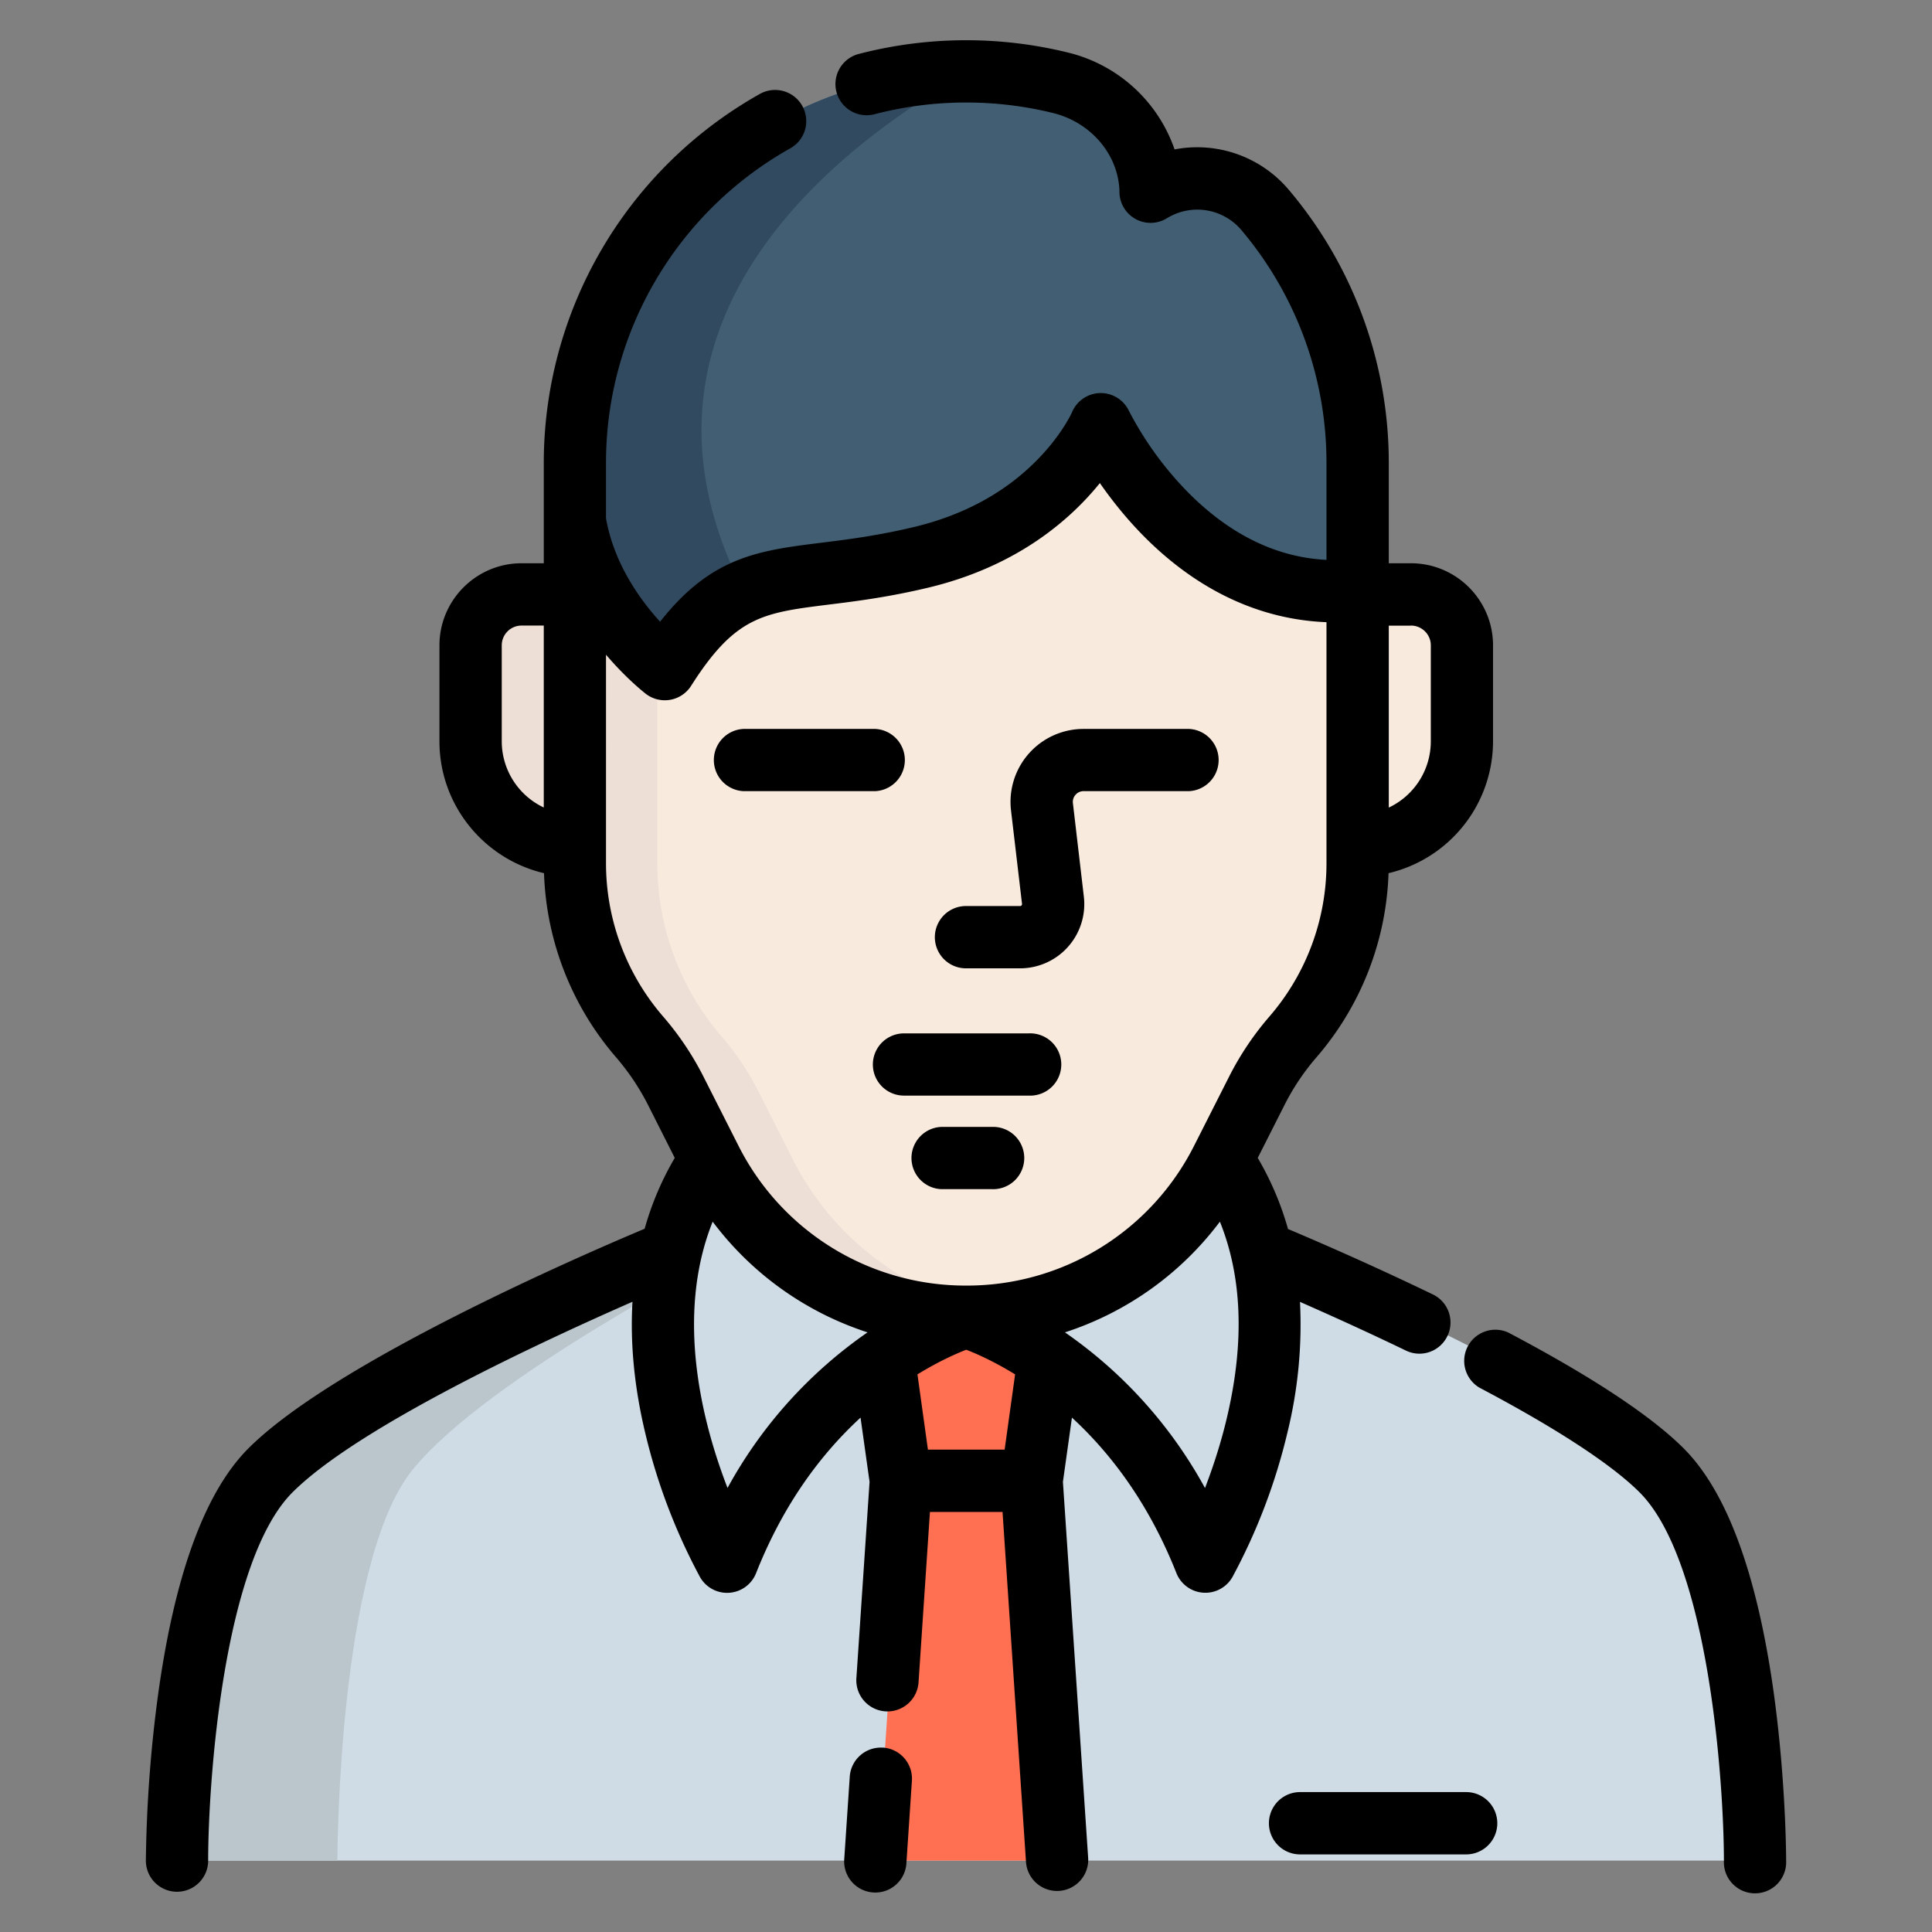 <svg width="24" height="24" fill="none" xmlns="http://www.w3.org/2000/svg">
  <rect width="100%" height="100%" fill="#808080" stroke="none"/>
  <defs/>
  <path d="M21.829 23.113s0-3.687-1.16-4.848c-1.16-1.16-4.973-2.717-4.973-2.717H8.36s-3.812 1.557-4.972 2.717c-1.16 1.16-1.16 4.848-1.16 4.848" fill="#CFDCE5"/>
  <path d="M8.359 15.548h.736s-3.048 1.557-3.976 2.718c-.928 1.16-.928 4.847-.928 4.847H2.227s0-3.687 1.16-4.847c1.16-1.16 4.972-2.718 4.972-2.718z" fill="#BAC6CC"/>
  <path d="M15.206 14.405C16.65 16.527 15 19.4 15 19.4c-.98-2.475-2.97-3.042-2.97-3.042s-1.991.567-2.971 3.042c0 0-1.65-2.873-.206-4.995" fill="#CFDCE5"/>
  <g fill="#FF6F52">
    <path d="M13.054 16.884l-.212 1.511h-1.625l-.211-1.511 1.024-.527 1.024.527zM10.901 23.113l.316-4.718h1.626l.316 4.718"/>
  </g>
  <path d="M17.554 7.384h-.662v3.12c.715 0 1.295-.58 1.295-1.295V8.017a.633.633 0 00-.633-.633z" fill="#F9EADE"/>
  <path d="M6.506 7.384h.663v3.12c-.716 0-1.296-.58-1.296-1.295V8.017c0-.35.283-.633.633-.633z" fill="#EDDFD6"/>
  <path d="M14.32 2.382c0-.085-.01-.17-.029-.256a1.46 1.46 0 00-1.09-1.098 4.867 4.867 0 00-6.033 4.72v4.976c0 .792.285 1.558.804 2.157.176.204.326.428.448.669l.433.855a3.56 3.56 0 006.353 0l.433-.855c.122-.24.272-.465.448-.668.519-.6.805-1.365.805-2.158V5.748c0-1.194-.43-2.287-1.145-3.133a1.108 1.108 0 00-1.428-.233z" fill="#F9EADE"/>
  <path d="M9.85 14.405l-.433-.855a3.297 3.297 0 00-.448-.669 3.298 3.298 0 01-.804-2.157V5.748a4.862 4.862 0 014.36-4.836 4.862 4.862 0 00-5.358 4.836v4.976c.001.792.286 1.558.805 2.157.176.204.326.428.448.669l.433.855a3.56 3.56 0 003.675 1.917 3.56 3.56 0 01-2.678-1.917z" fill="#EDDFD6"/>
  <path d="M16.891 5.748v1.585C14.771 7.539 13.7 5.27 13.7 5.27s-.516 1.237-2.217 1.65c-1.065.258-1.695.183-2.238.437-.327.153-.622.424-.96.955 0 0-.938-.716-1.117-1.831v-.733c0-1.343.544-2.558 1.424-3.438A4.846 4.846 0 0112.03.886h.024c.395.002.78.052 1.147.143.54.133.974.552 1.09 1.096.018.087.028.172.028.257a1.108 1.108 0 011.428.233 4.84 4.84 0 011.144 3.133z" fill="#415E72"/>
  <path d="M9.246 7.357c-.327.153-.622.424-.96.955 0 0-.938-.716-1.117-1.831v-.733c0-1.343.544-2.558 1.424-3.438A4.846 4.846 0 0112.03.886h.024c-1.466.813-4.58 3.029-2.81 6.471z" fill="#314A5F"/>
  <path d="M22.04 21.072c-.205-1.501-.583-2.538-1.125-3.08-.407-.406-1.139-.89-2.177-1.438a.387.387 0 00-.36.684c.955.504 1.643.954 1.99 1.301.857.858 1.046 3.593 1.047 4.574a.387.387 0 10.773 0c0-.039-.002-.96-.148-2.04zM10.968 21.71a.387.387 0 00-.412.36l-.068 1.017a.387.387 0 10.772.052l.068-1.018a.387.387 0 00-.36-.412zM18.212 22.262H16.15a.387.387 0 000 .774h2.063a.387.387 0 000-.774zM12 12.029h.673a.798.798 0 00.791-.89l-.136-1.163a.131.131 0 01.033-.103.13.13 0 01.098-.045h1.312a.387.387 0 000-.773h-1.312a.907.907 0 00-.9 1.011l.137 1.163c0 .003.001.01-.006.018-.007.008-.014.008-.018.008H12a.387.387 0 100 .774zM9.235 9.828h1.638a.387.387 0 000-.773H9.235a.387.387 0 000 .773zM10.843 13.223c0 .214.173.387.387.387h1.547a.387.387 0 100-.773H11.23a.387.387 0 00-.387.386zM12.317 13.999h-.627a.387.387 0 000 .773h.627a.387.387 0 100-.773z" fill="#000"/>
  <path d="M16.15 16.173c.35.154.815.363 1.314.604a.385.385 0 00.516-.18.387.387 0 00-.18-.517 40.722 40.722 0 00-1.8-.813 3.722 3.722 0 00-.376-.883l.334-.66c.107-.212.24-.41.395-.589a3.684 3.684 0 00.896-2.288 1.685 1.685 0 001.298-1.638V8.017c0-.562-.457-1.02-1.02-1.02h-.275v-1.25a5.251 5.251 0 00-1.236-3.382 1.49 1.49 0 00-1.425-.509A1.867 1.867 0 0013.268.653a5.306 5.306 0 00-2.611.02.387.387 0 00.198.748 4.53 4.53 0 012.227-.017c.406.1.722.415.804.802.013.062.02.12.02.175a.387.387 0 00.59.33.718.718 0 01.93.153 4.477 4.477 0 011.052 2.884v1.207c-.617-.031-1.193-.31-1.713-.832a4.197 4.197 0 01-.741-1.019.387.387 0 00-.707.017c-.001.002-.114.257-.395.553-.4.424-.925.717-1.557.87-.458.11-.832.157-1.162.198-.778.097-1.365.17-2.003.981-.247-.27-.574-.722-.672-1.285v-.69c0-1.618.877-3.114 2.29-3.906a.387.387 0 00-.379-.675 5.259 5.259 0 00-2.684 4.58v1.25h-.276c-.562 0-1.02.458-1.02 1.02v1.192c0 .795.555 1.463 1.299 1.638.028.84.343 1.649.895 2.287.155.18.288.378.396.59l.333.66a3.717 3.717 0 00-.374.88c-.783.329-3.854 1.66-4.922 2.728-.542.542-.92 1.579-1.125 3.08a16.793 16.793 0 00-.149 2.041.387.387 0 10.774 0c0-.981.19-3.716 1.047-4.574.819-.819 3.111-1.88 4.224-2.368-.03.508.021 1.05.155 1.616a7.36 7.36 0 00.685 1.806.387.387 0 00.695-.05c.305-.772.741-1.42 1.298-1.933l.112.798-.163 2.429a.387.387 0 10.772.052l.141-2.107h.902l.292 4.357a.387.387 0 00.772-.052l-.314-4.679.112-.798c.557.513.993 1.161 1.298 1.932a.387.387 0 00.695.05 7.36 7.36 0 00.686-1.805 5.602 5.602 0 00.154-1.614zm1.377-8.402c.136 0 .247.11.247.246V9.21a.91.91 0 01-.522.822v-2.26h.275zM6.233 9.209V8.017c0-.136.11-.246.246-.246h.276v2.26a.91.91 0 01-.522-.822zm1.295 1.515V8.133c.253.297.473.469.496.487a.387.387 0 00.561-.1c.55-.865.89-.907 1.713-1.01.334-.041.748-.093 1.25-.214 1.099-.267 1.755-.849 2.115-1.295.137.197.315.425.535.649.669.68 1.45 1.047 2.28 1.079v2.995c0 .7-.252 1.376-.71 1.905a3.683 3.683 0 00-.5.746l-.433.855a3.159 3.159 0 01-2.832 1.74 3.158 3.158 0 01-2.831-1.74l-.433-.855a3.685 3.685 0 00-.501-.747 2.912 2.912 0 01-.71-1.904zm4.951 7.284h-.952l-.13-.935c.265-.163.484-.259.606-.306.123.047.342.143.607.306l-.13.935zm-3.441.477c-.31-.8-.657-2.13-.185-3.309a3.916 3.916 0 001.924 1.375 5.636 5.636 0 00-1.74 1.934zm6.208-.895c-.078.337-.18.642-.277.895a5.635 5.635 0 00-1.74-1.934 3.917 3.917 0 001.925-1.375c.275.682.307 1.49.092 2.414z" fill="#000"/>
</svg>
